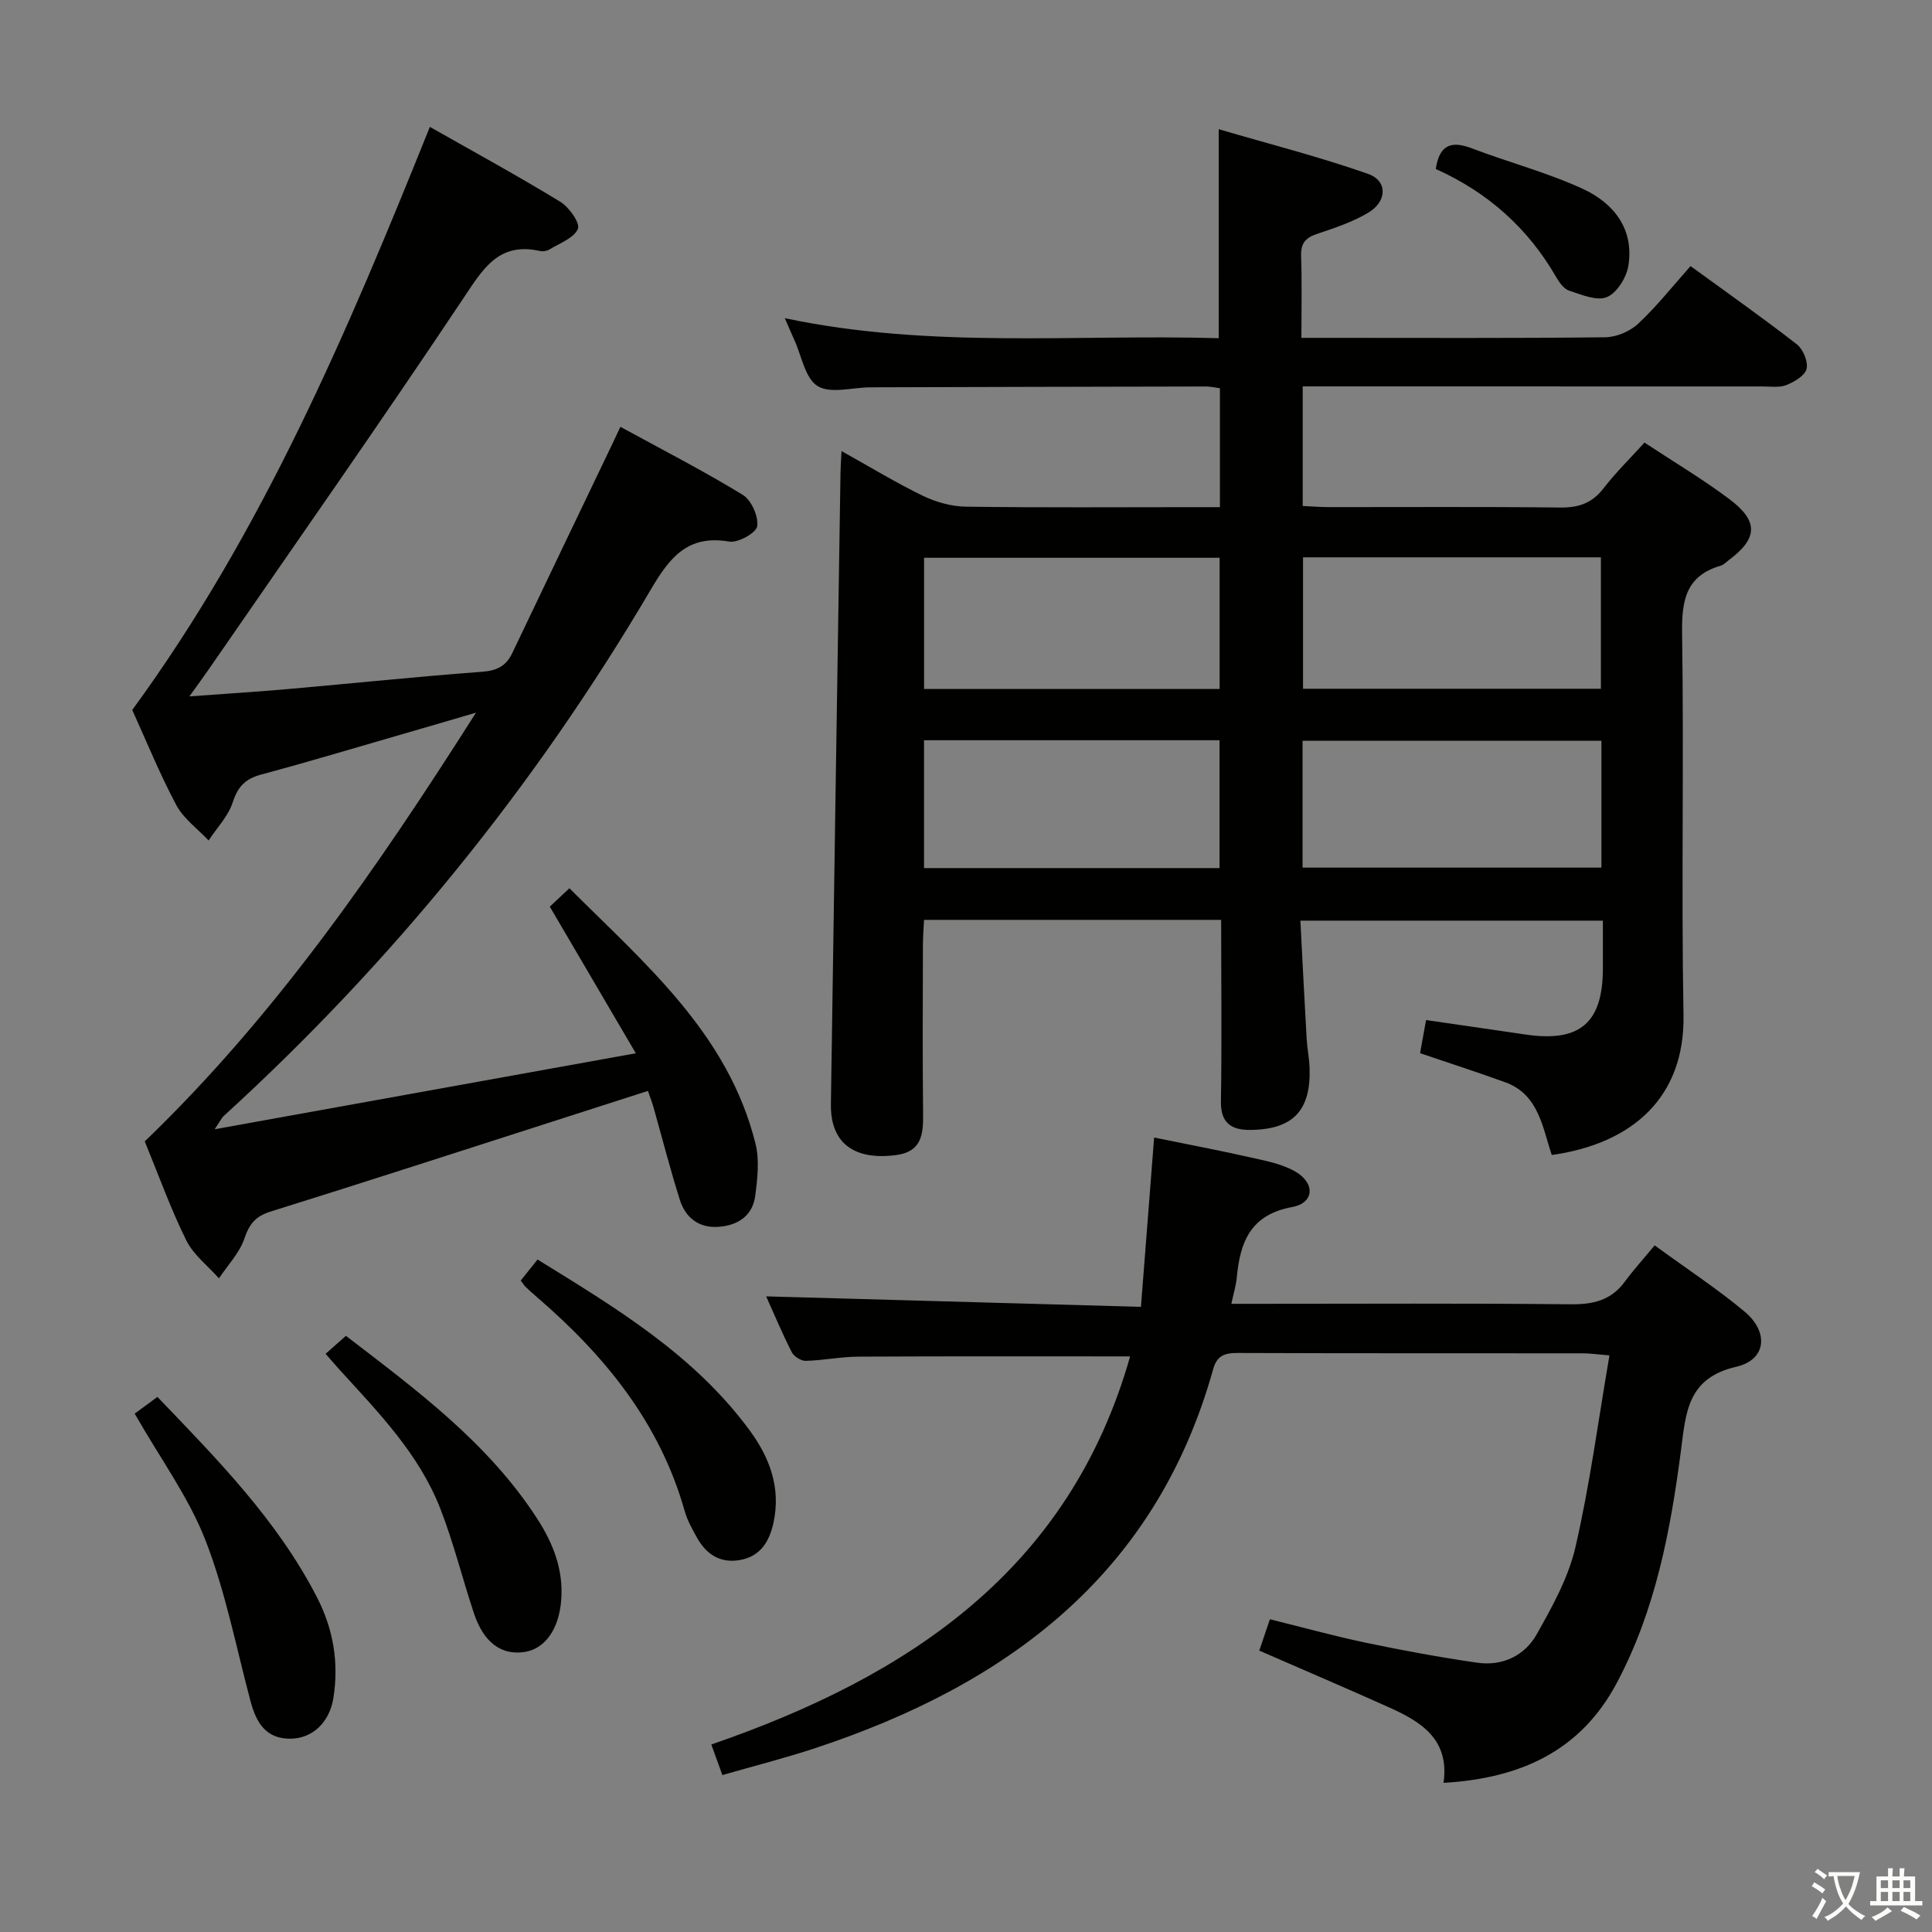 <svg enable-background="new 0 0 400 400" viewBox="0 0 400 400" xmlns="http://www.w3.org/2000/svg"><rect x="0" y="0" width="400" height="400" fill="#808080" stroke="none"/><path d="m377.9 391.2c-.2.3-.4.5-.6.8-.7-.6-1.4-1-2.2-1.5.2-.3.4-.5.5-.8.6.4 1.4.8 2.3 1.5zm-1.8 6.1c-.2-.2-.5-.4-.9-.6.4-.6.8-1.2 1.2-1.9s.7-1.3.9-1.9c.3.3.5.5.8.7-.7 1.3-1.4 2.6-2 3.7zm2.2-9c-.3.3-.5.5-.6.8-.6-.6-1.3-1.1-2-1.5.3-.3.5-.5.6-.7.6.5 1.3.9 2 1.4zm.3.2v-.9h2 4.5c-.3 1.3-.6 2.5-1 3.6s-.9 2.1-1.4 3c.4.5 1 1 1.6 1.4s1.2.8 1.9 1.1c-.3.2-.5.4-.8.8-.4-.3-1-.7-1.6-1.2s-1.2-1.1-1.6-1.6c-.5.6-1.1 1.1-1.7 1.6s-1.4.9-2.1 1.4c-.1-.3-.3-.5-.7-.8.6-.2 1.2-.5 1.9-1s1.4-1.1 2-1.8c-.5-.8-.9-1.6-1.2-2.5s-.6-2-.8-3.2c-.4.1-.7.1-1 .1zm2.5 2.7c.3 1 .7 1.7 1 2.2.3-.5.6-1.1 1-2s.6-1.9.9-3h-3.2-.4c.1.9.3 1.8.7 2.8z" fill="#fbfcfa"/><path d="m396.5 388.5v1.5 3.6h1.5v.9c-.4 0-1 0-1.7 0h-7.9c-.5 0-.9 0-1.2 0v-.9h1.3v-3.5c0-.7 0-1.2 0-1.6h2.4c0-.8 0-1.4 0-1.7h1c0 .3-.1.8-.1 1.7h1.5c0-.8 0-1.4 0-1.7h1c0 .3-.1.9-.1 1.7zm-8.2 9.2c-.2-.3-.5-.5-.8-.8.8-.3 1.4-.6 1.9-.9s1-.7 1.4-1.1c.3.3.6.5.9.8-1.6 1-2.8 1.6-3.4 2zm2.6-6.8v-1.6h-1.5v1.6zm0 2.7v-1.9h-1.5v1.9zm2.4-2.7v-1.6h-1.5v1.6zm0 2.7v-1.9h-1.5v1.9zm.2 2 .7-.8c.4.2.9.5 1.6.8s1.3.7 1.8 1c-.3.3-.5.5-.8.8-.4-.3-1.5-1-3.3-1.8zm2-4.7v-1.6h-1.4v1.6zm0 2.7v-1.9h-1.4v1.9z" fill="#fbfcfa"/><g fill="#010100"><path d="m252.83 190.45c-20.73 0-40.83 0-61.52 0-.08 1.77-.23 3.52-.23 5.27-.02 11.66-.1 23.33.04 34.99.05 4.2-.36 7.71-5.48 8.42-6.95.96-11.58-1.15-13.08-6.19-.42-1.4-.56-2.94-.53-4.41.64-43.61 1.31-87.23 1.99-130.84.02-1.14.11-2.27.21-4.3 5.91 3.29 11.24 6.54 16.82 9.25 2.72 1.31 5.91 2.22 8.91 2.26 15.66.22 31.32.1 46.99.1h5.62c0-8.45 0-16.37 0-24.62-1.01-.13-1.95-.36-2.88-.36-23.16.04-46.32.1-69.48.17-3.72.01-8.24 1.39-10.92-.25-2.6-1.59-3.32-6.26-4.84-9.58-.55-1.19-1.05-2.39-1.96-4.48 30.19 6.37 60.03 3.29 89.83 4.14 0-14.32 0-28.03 0-43.27 10.51 3.08 20.86 5.72 30.9 9.24 4.11 1.44 4 5.71.04 8.06-3.24 1.92-6.93 3.16-10.54 4.36-2.42.8-3.44 1.96-3.34 4.6.19 5.45.06 10.92.06 16.94h5.9c19 0 37.99.1 56.99-.12 2.32-.03 5.13-1.21 6.83-2.8 3.86-3.61 7.18-7.82 10.85-11.94 8.17 5.95 15.23 10.91 22.02 16.21 1.29 1.01 2.35 3.58 2 5.07-.33 1.4-2.53 2.69-4.18 3.35-1.45.58-3.28.29-4.94.29-29.86-.01-59.69-.01-89.51-.01-1.8 0-3.6 0-5.69 0v24.76c1.8.08 3.55.23 5.3.23 16 .02 31.99-.1 47.99.09 3.82.05 6.6-.89 8.98-3.96 2.52-3.27 5.51-6.19 8.49-9.49 6.04 3.99 12.06 7.56 17.62 11.74 6.07 4.56 5.83 8.14-.18 12.61-.53.4-1.03.96-1.63 1.13-7.28 2.11-8.12 7.25-8.02 14.08.4 26.32-.18 52.66.29 78.98.3 16.81-10.34 26.58-27.27 28.96-1.94-5.72-2.69-12.54-9.64-15.06-5.74-2.08-11.56-3.96-17.63-6.02.39-2.19.8-4.42 1.24-6.86 7.01 1.02 13.85 2.01 20.69 3.01 11.18 1.63 15.91-2.44 15.92-13.7 0-3.15 0-6.31 0-9.89-20.69 0-41.09 0-62.63 0 .42 8.08.83 16.28 1.3 24.48.11 1.98.53 3.95.6 5.93.33 8.88-3.39 12.84-12.29 12.92-3.77.03-6.15-1.33-6.06-5.92.2-12.31.05-24.63.05-37.57zm16.95-75.06v27.21h61.67c0-9.23 0-18.12 0-27.21-20.66 0-40.95 0-61.67 0zm-78.46 27.25h61.19c0-9.18 0-18.06 0-27.16-20.53 0-40.73 0-61.19 0zm140.24 10.72c-20.76 0-41.25 0-61.88 0v26.27h61.88c0-8.94 0-17.51 0-26.27zm-140.25 26.37h61.18c0-8.96 0-17.66 0-26.47-20.53 0-40.73 0-61.18 0z"/><path d="m89 26.27c9.22 5.23 18.24 10.16 27.01 15.51 1.82 1.11 4.15 4.44 3.64 5.61-.84 1.92-3.78 2.96-5.9 4.26-.52.32-1.34.45-1.94.32-8.54-1.92-11.77 3.63-15.87 9.78-17.25 25.86-35.12 51.31-52.77 76.9-1.03 1.49-2.1 2.94-3.96 5.53 7.49-.55 13.98-.95 20.45-1.52 13.4-1.18 26.78-2.58 40.19-3.58 3.07-.23 4.95-1.21 6.22-3.89 6.85-14.38 13.75-28.74 20.63-43.11.49-1.03.97-2.06 1.75-3.71 8.64 4.72 17.17 9.1 25.33 14.08 1.78 1.09 3.28 4.45 2.99 6.5-.19 1.37-3.97 3.49-5.79 3.18-8.7-1.49-12.4 3.4-16.32 10.07-23.98 40.71-53.46 77.04-88.39 108.9-.34.31-.53.77-1.83 2.7 29.55-5.33 57.77-10.42 87.2-15.73-6.2-10.56-11.87-20.23-17.81-30.36 1.06-1 2.33-2.19 4.06-3.81 15.73 15.72 32.87 30.12 38.53 52.9.84 3.39.41 7.23-.06 10.79-.56 4.22-3.71 6.18-7.74 6.42-4.01.24-6.73-1.97-7.88-5.63-1.99-6.33-3.64-12.76-5.44-19.14-.27-.94-.63-1.86-1.15-3.38-6.69 2.15-13.24 4.26-19.79 6.36-19.43 6.23-38.83 12.54-58.31 18.61-3.11.97-4.41 2.53-5.44 5.57-1.02 3.01-3.46 5.54-5.28 8.27-2.3-2.6-5.28-4.87-6.77-7.88-3.23-6.53-5.7-13.44-8.59-20.48 26.86-25.83 47.92-56.24 68.58-88.76-5.91 1.73-10.59 3.11-15.28 4.46-9.72 2.81-19.42 5.73-29.19 8.35-3.25.87-4.84 2.48-5.89 5.74-.93 2.88-3.28 5.29-5 7.91-2.27-2.41-5.17-4.49-6.68-7.31-3.44-6.44-6.19-13.25-9.13-19.71 26.89-36.75 44.49-78.11 61.62-120.72z"/><path d="m147.27 361.18c41.13-14.18 74.19-36.28 86.71-80.35-19.03 0-37.64-.05-56.26.05-3.64.02-7.27.78-10.91.87-.98.02-2.46-.93-2.91-1.84-2.07-4.1-3.85-8.34-5.27-11.51 25.39.71 50.94 1.42 77.59 2.17.92-11.86 1.79-22.99 2.73-35.05 6.68 1.36 13.24 2.6 19.76 4.07 3.21.72 6.62 1.34 9.42 2.94 4.23 2.41 3.99 6.53-.59 7.37-8.66 1.59-10.8 7.26-11.48 14.62-.15 1.62-.65 3.2-1.12 5.42h5.71c21.49 0 42.99-.13 64.48.1 4.68.05 8.4-.79 11.26-4.67 1.87-2.54 4-4.88 6.19-7.53 6.9 5.03 13.01 9.04 18.59 13.69 5.11 4.25 4.55 10.01-1.69 11.44-10.13 2.33-10.43 9.46-11.45 17.3-2.17 16.67-5.29 33.16-13.32 48.22-7.48 14.02-19.87 19.7-35.84 20.63 1.28-9.06-4.69-12.67-11.31-15.64-8.77-3.94-17.61-7.71-26.84-11.74.7-2.08 1.37-4.04 2.2-6.49 6.81 1.68 13.32 3.49 19.92 4.87 7.61 1.59 15.27 3.01 22.97 4.12 5.21.76 9.83-1.41 12.34-5.86 3.23-5.73 6.57-11.74 8.03-18.06 2.97-12.88 4.7-26.05 7.04-39.7-2.69-.22-4.1-.43-5.51-.43-23.83-.02-47.65.02-71.48-.07-2.68-.01-4.27.53-5.06 3.36-11.89 42.58-42.69 65.36-82.56 78.51-6.13 2.02-12.4 3.61-19.05 5.52-.78-2.12-1.43-3.93-2.29-6.33z"/><path d="m27.88 292.67c.58-.42 1.52-1.1 2.46-1.79.66-.49 1.32-.98 2.25-1.67 12.33 12.87 24.82 25.49 33.06 41.54 3.37 6.56 4.53 13.51 3.38 20.77-.81 5.14-4.39 8.45-8.95 8.46-5.14.01-7.06-3.45-8.22-7.8-2.97-11.16-5.17-22.63-9.34-33.34-3.46-8.86-9.28-16.79-14.64-26.17z"/><path d="m107.81 265.13c1.13-1.42 2.15-2.69 3.48-4.36 16.25 10.03 32.47 19.76 43.95 35.42 4.16 5.67 6.47 11.91 4.89 19.12-.85 3.86-2.69 6.88-6.83 7.66-4.13.77-7.09-1.14-9.04-4.69-.96-1.74-1.97-3.53-2.5-5.42-5.17-18.35-16.63-32.32-30.76-44.45-.76-.65-1.49-1.32-2.21-2.01-.24-.23-.41-.52-.98-1.27z"/><path d="m67.41 280.29c1.55-1.38 2.77-2.45 4.21-3.72 14.69 11.27 29.41 22.13 39.57 37.81 3.31 5.11 5.47 10.53 5.01 16.82-.44 5.99-3.29 10.21-7.69 10.84-4.75.68-8.39-2.01-10.39-8.03-2.4-7.23-4.22-14.67-6.99-21.74-4.39-11.23-12.71-19.78-20.67-28.51-.89-.98-1.75-1.98-3.05-3.47z"/><path d="m297.26 34.99c.8-5.32 3.47-5.8 7.55-4.25 7.59 2.89 15.52 4.97 22.87 8.35 6.39 2.94 10.7 8.31 9.45 15.96-.4 2.43-2.37 5.6-4.44 6.46-2.08.87-5.26-.5-7.81-1.33-1.1-.36-2.05-1.71-2.7-2.83-5.84-10.12-14.14-17.53-24.92-22.36z"/></g></svg>